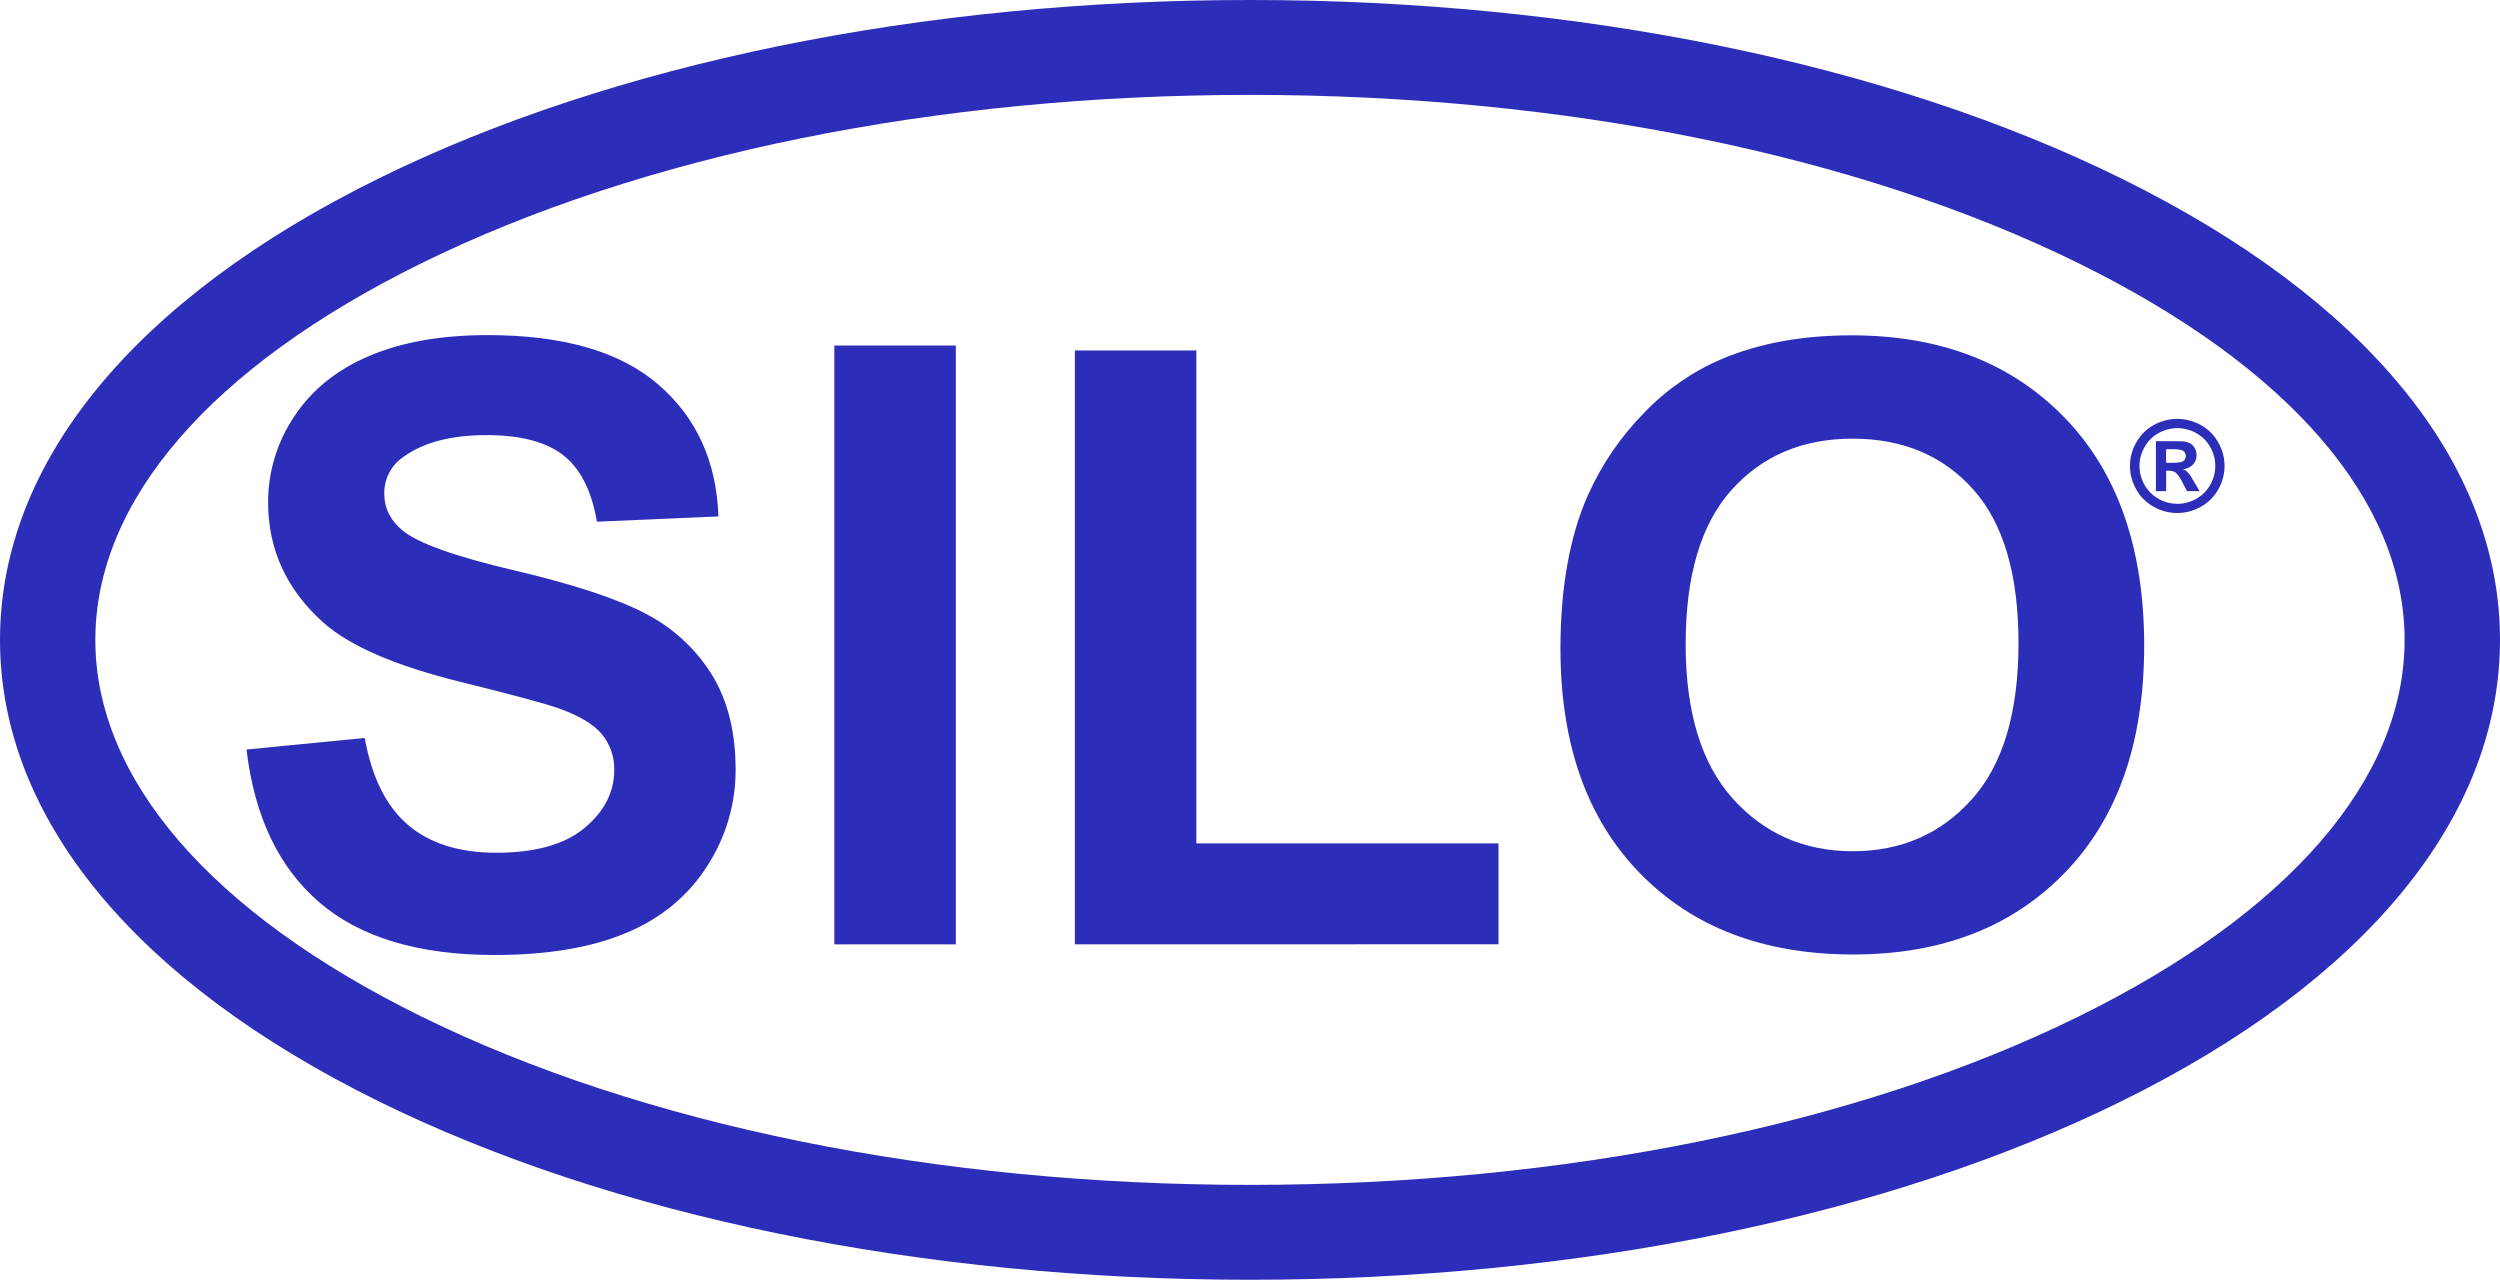 <svg width="168" height="86" viewBox="0 0 168 86" fill="none" xmlns="http://www.w3.org/2000/svg">
<path d="M84 86C61.935 86 41.141 81.742 25.447 74.008C9.038 65.923 0 54.911 0 43C0 31.089 9.038 20.077 25.447 11.992C41.141 4.258 61.935 0 84 0C106.065 0 126.86 4.258 142.553 11.992C158.962 20.079 168 31.089 168 43C168 54.911 158.962 65.923 142.553 74.008C126.86 81.742 106.065 86 84 86ZM84 6.376C62.902 6.376 43.117 10.399 28.29 17.705C14.179 24.659 6.407 33.643 6.407 43C6.407 52.357 14.179 61.342 28.287 68.295C43.117 75.601 62.902 79.624 84 79.624C105.098 79.624 124.883 75.601 139.71 68.295C153.821 61.342 161.589 52.357 161.589 43C161.589 33.643 153.818 24.659 139.71 17.705C124.883 10.399 105.098 6.376 84 6.376Z" fill="#2C2DB9"/>
<path d="M16.566 50.368L24.509 49.591C24.988 52.246 25.958 54.195 27.421 55.438C28.884 56.681 30.856 57.303 33.337 57.304C35.966 57.304 37.946 56.751 39.276 55.643C40.606 54.536 41.273 53.24 41.276 51.755C41.3 50.871 41.002 50.008 40.436 49.326C39.875 48.658 38.896 48.077 37.498 47.583C36.541 47.253 34.362 46.668 30.96 45.826C26.585 44.746 23.511 43.42 21.74 41.846C19.258 39.632 18.017 36.932 18.016 33.748C18.015 31.7 18.624 29.698 19.768 27.994C20.937 26.21 22.619 24.851 24.816 23.918C27.012 22.985 29.665 22.519 32.775 22.519C37.85 22.519 41.67 23.625 44.236 25.839C46.803 28.052 48.15 31.007 48.278 34.703L40.112 35.059C39.762 32.991 39.013 31.504 37.863 30.599C36.714 29.694 34.99 29.241 32.692 29.24C30.32 29.24 28.462 29.725 27.119 30.696C26.71 30.971 26.377 31.343 26.151 31.78C25.924 32.216 25.812 32.702 25.824 33.193C25.824 34.145 26.228 34.959 27.036 35.636C28.066 36.497 30.566 37.393 34.538 38.325C38.509 39.257 41.447 40.223 43.352 41.222C45.187 42.157 46.731 43.571 47.82 45.312C48.896 47.042 49.434 49.178 49.434 51.721C49.441 54.027 48.772 56.285 47.509 58.219C46.222 60.231 44.401 61.727 42.047 62.707C39.692 63.687 36.759 64.176 33.248 64.175C28.135 64.175 24.209 62.999 21.47 60.648C18.731 58.297 17.096 54.87 16.566 50.368Z" fill="#2C2DB9"/>
<path d="M56.067 63.461V23.22H64.231V63.461H56.067Z" fill="#2C2DB9"/>
<path d="M72.231 63.461V23.55H80.396V56.675H100.698V63.455L72.231 63.461Z" fill="#2C2DB9"/>
<path d="M104.863 43.588C104.863 39.489 105.48 36.048 106.712 33.266C107.63 31.22 108.904 29.352 110.477 27.749C111.953 26.199 113.732 24.966 115.704 24.125C118.224 23.064 121.129 22.534 124.422 22.534C130.38 22.534 135.148 24.373 138.724 28.05C142.301 31.728 144.089 36.841 144.089 43.389C144.089 49.886 142.314 54.969 138.765 58.637C135.215 62.305 130.471 64.14 124.533 64.141C118.519 64.141 113.737 62.316 110.188 58.665C106.638 55.015 104.863 49.989 104.863 43.588ZM113.277 43.313C113.277 47.869 114.335 51.323 116.45 53.675C118.565 56.026 121.25 57.202 124.504 57.203C127.759 57.203 130.43 56.036 132.517 53.703C134.604 51.369 135.646 47.869 135.642 43.204C135.642 38.591 134.626 35.151 132.593 32.882C130.561 30.614 127.862 29.479 124.498 29.478C121.132 29.478 118.419 30.626 116.361 32.923C114.302 35.219 113.274 38.682 113.277 43.313Z" fill="#2C2DB9"/>
<path d="M146.318 28.148C146.865 28.15 147.403 28.29 147.881 28.556C148.378 28.824 148.788 29.229 149.061 29.722C149.341 30.203 149.489 30.748 149.49 31.303C149.492 31.859 149.346 32.405 149.068 32.887C148.796 33.379 148.389 33.784 147.895 34.055C147.413 34.33 146.867 34.475 146.312 34.475C145.756 34.475 145.21 34.33 144.728 34.055C144.234 33.784 143.827 33.379 143.555 32.887C143.277 32.405 143.132 31.859 143.133 31.303C143.134 30.748 143.282 30.203 143.563 29.722C143.835 29.229 144.245 28.824 144.743 28.556C145.224 28.288 145.766 28.148 146.318 28.148ZM146.318 28.77C145.88 28.772 145.45 28.885 145.068 29.097C144.669 29.312 144.34 29.636 144.121 30.03C143.895 30.417 143.775 30.855 143.774 31.302C143.772 31.75 143.888 32.189 144.111 32.577C144.329 32.972 144.654 33.298 145.049 33.518C145.435 33.74 145.874 33.857 146.32 33.857C146.767 33.857 147.205 33.74 147.592 33.518C147.985 33.297 148.31 32.971 148.529 32.577C148.751 32.191 148.868 31.755 148.868 31.31C148.867 30.861 148.748 30.419 148.523 30.03C148.302 29.635 147.972 29.312 147.573 29.097C147.19 28.885 146.76 28.773 146.323 28.77H146.318ZM144.877 33.007V29.648H145.561C146.203 29.648 146.563 29.65 146.641 29.655C146.825 29.663 147.005 29.709 147.17 29.789C147.301 29.867 147.409 29.979 147.482 30.112C147.567 30.258 147.611 30.424 147.609 30.593C147.614 30.823 147.528 31.047 147.37 31.215C147.192 31.398 146.955 31.511 146.701 31.535C146.786 31.565 146.865 31.607 146.937 31.661C147.021 31.74 147.098 31.826 147.165 31.919C147.19 31.952 147.273 32.089 147.413 32.328L147.812 33.005H146.966L146.684 32.461C146.572 32.203 146.413 31.968 146.215 31.769C146.079 31.671 145.914 31.621 145.746 31.627H145.566V33.005L144.877 33.007ZM145.561 31.1H145.84C146.086 31.111 146.334 31.096 146.577 31.055C146.667 31.029 146.746 30.974 146.802 30.899C146.858 30.825 146.887 30.734 146.885 30.641C146.886 30.552 146.858 30.465 146.805 30.392C146.747 30.317 146.666 30.263 146.574 30.237C146.332 30.193 146.085 30.177 145.84 30.189H145.561V31.1Z" fill="#2C2DB9"/>
</svg>
